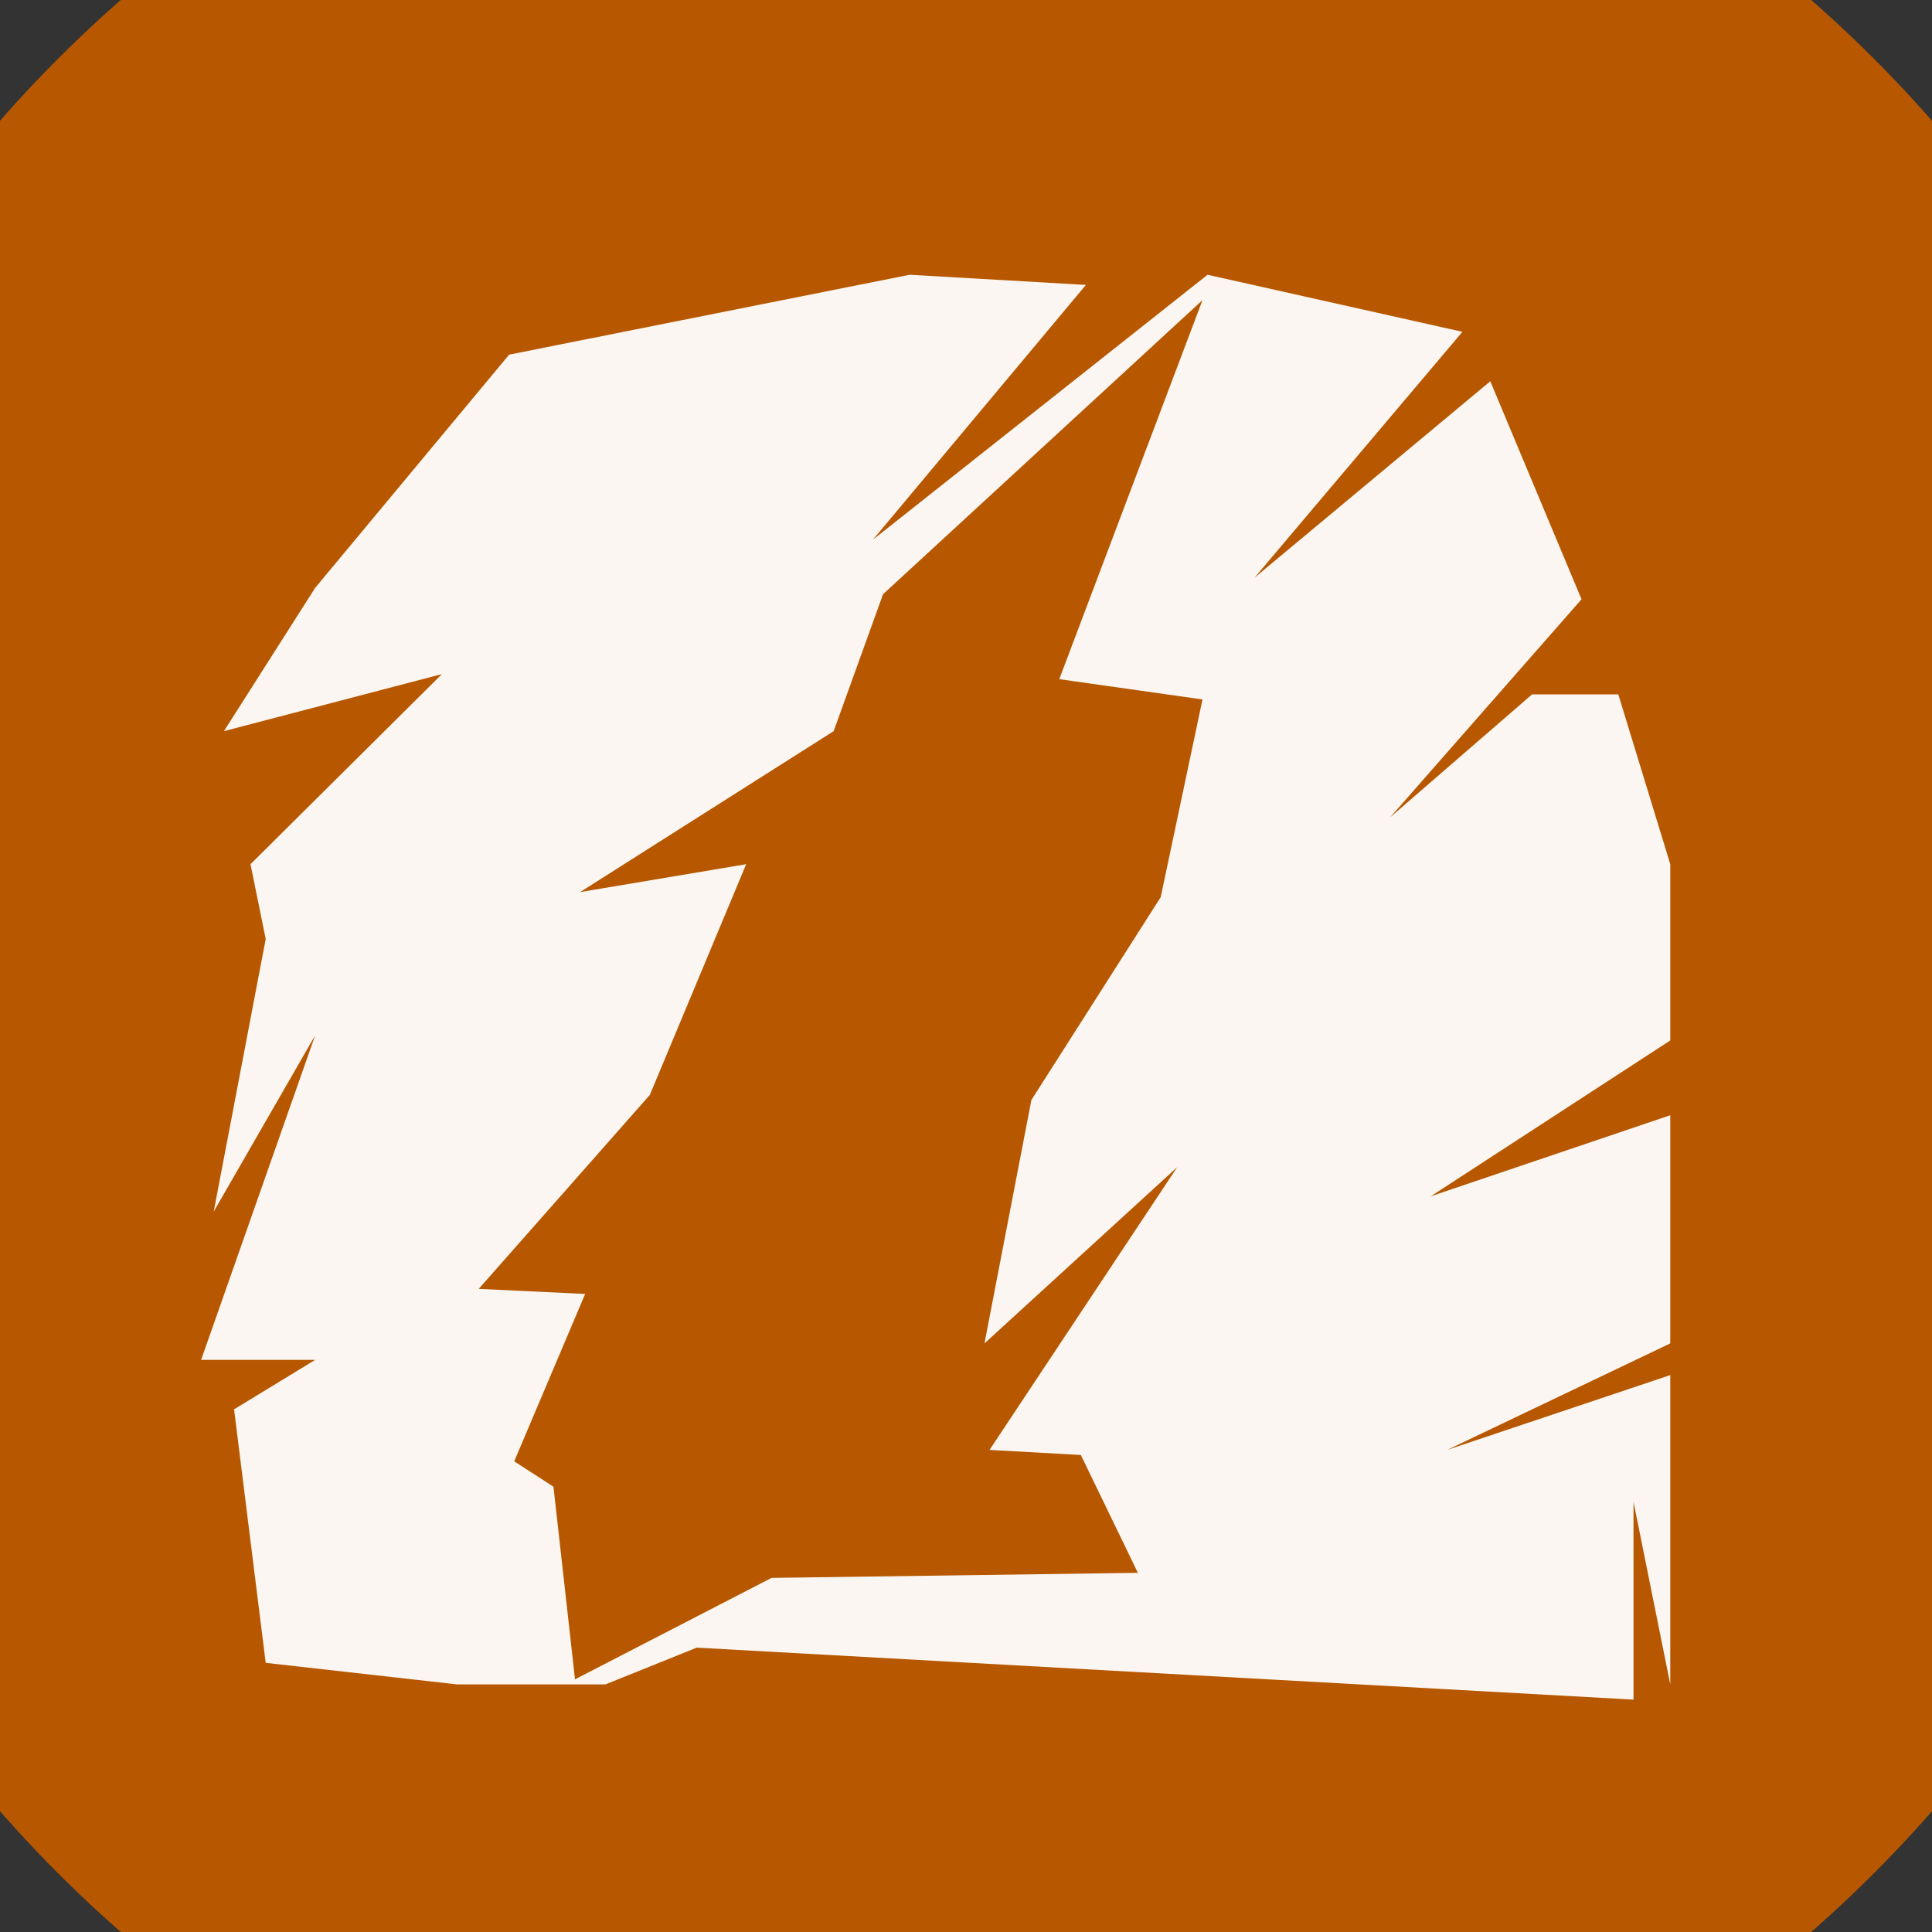<?xml version="1.0" encoding="UTF-8" standalone="no"?>
<svg width="11.289mm" height="11.289mm"
 viewBox="0 0 32 32"
 xmlns="http://www.w3.org/2000/svg" xmlns:xlink="http://www.w3.org/1999/xlink"  version="1.2" baseProfile="tiny">
<rect x="0" y="0" width="32" height="32" fill="#333333" stroke="none"/>
<title>Qt SVG Document</title>
<desc>Generated with Qt</desc>
<defs>
</defs>
<g fill="none" stroke="black" stroke-width="1" fill-rule="evenodd" stroke-linecap="square" stroke-linejoin="bevel" >

<g fill="#b75800" fill-opacity="1" stroke="none" transform="matrix(1,0,0,1,0,0)"
font-family="MS Shell Dlg 2" font-size="7.8" font-weight="400" font-style="normal" 
>
<path vector-effect="non-scaling-stroke" fill-rule="evenodd" d="M37.26,16 C37.26,27.741 27.741,37.26 16,37.26 C4.259,37.26 -5.26,27.741 -5.26,16 C-5.26,4.259 4.259,-5.26 16,-5.26 C27.741,-5.26 37.26,4.259 37.26,16 "/>
</g>

<g fill="#ffffff" fill-opacity="0.949" stroke="none" transform="matrix(1,0,0,1,16,13.165)"
font-family="MS Shell Dlg 2" font-size="7.8" font-weight="400" font-style="normal" 
>
<path vector-effect="none" fill-rule="evenodd" d="M11.665,1.149 L11.665,4.068 L7.697,6.65 L11.665,5.307 L11.665,9.086 L7.97,10.85 L11.665,9.611 L11.665,14.734 L11.056,11.71 L11.056,14.986 L-4.46,14.125 L-5.972,14.734 L-8.428,14.734 L-11.599,14.377 L-12.123,10.178 L-10.78,9.359 L-12.669,9.359 L-10.78,3.984 L-12.46,6.902 L-11.599,2.388 L-11.851,1.149 L-8.68,-2 L-12.291,-1.055 L-10.78,-3.428 L-7.567,-7.291 L-0.933,-8.614 L1.986,-8.446 L-1.542,-4.226 L4.001,-8.614 L8.222,-7.669 L4.778,-3.596 L8.684,-6.85 L10.195,-3.239 L7.025,0.373 L9.376,-1.664 L10.804,-1.664 L11.665,1.149 M2.847,12.886 L1.902,10.934 L0.39,10.85 L3.498,6.167 L0.306,9.086 L1.083,5.055 L3.225,1.695 L3.917,-1.58 L1.545,-1.916 L3.917,-8.194 L-1.374,-3.323 L-2.192,-1.055 L-6.392,1.611 L-3.641,1.149 L-5.237,4.971 L-8.071,8.183 L-6.308,8.267 L-7.483,11.039 L-6.833,11.459 L-6.476,14.65 L-3.221,12.97 L2.847,12.886"/>
</g>

<g fill="#b75800" fill-opacity="1" stroke="none" transform="matrix(1,0,0,1,0,0)"
font-family="MS Shell Dlg 2" font-size="7.8" font-weight="400" font-style="normal" 
>
</g>
</g>
</svg>
